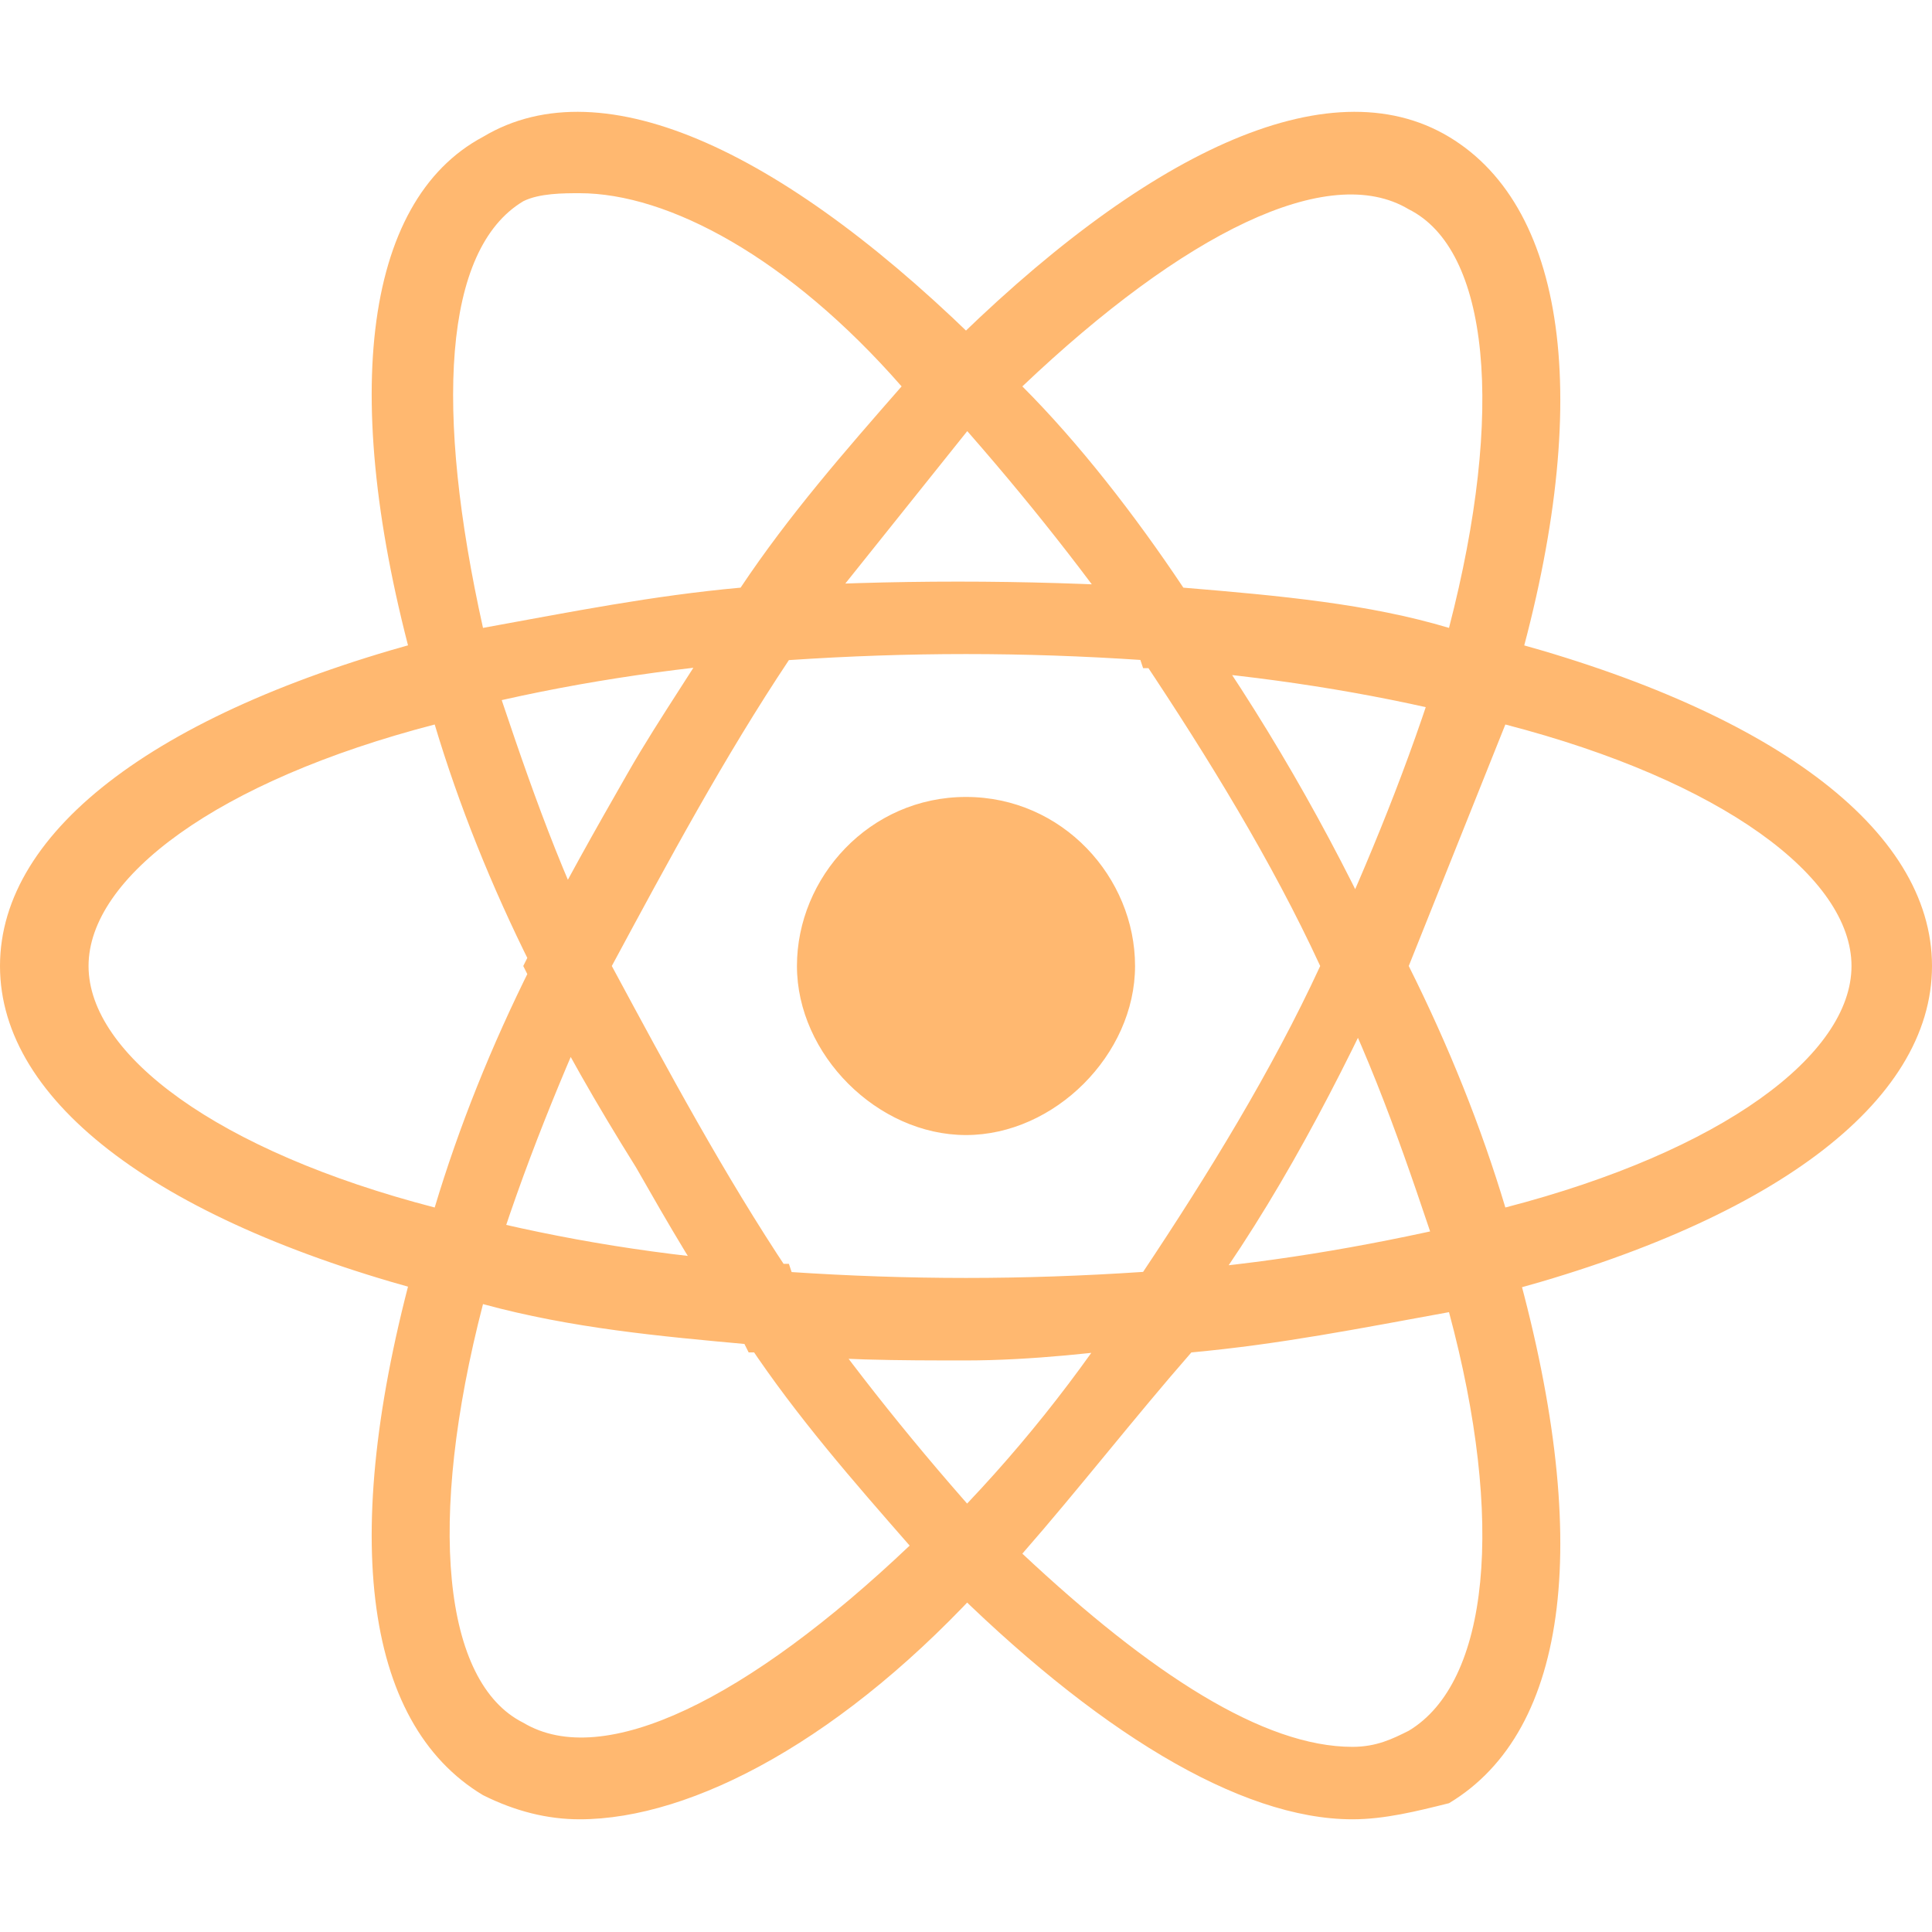 <?xml version="1.0" encoding="utf-8"?>
<!-- Generator: Adobe Illustrator 26.1.0, SVG Export Plug-In . SVG Version: 6.00 Build 0)  -->
<svg version="1.1" id="Layer_1" xmlns="http://www.w3.org/2000/svg" xmlns:xlink="http://www.w3.org/1999/xlink" x="0px" y="0px"
	 viewBox="0 0 24 24" style="enable-background:new 0 0 24 24;" xml:space="preserve">
<style type="text/css">
	.st0{fill:#FFB870;}
</style>
<path class="st0" d="M12,9.9c-1.2,0-2.1,1-2.1,2.1s1,2.1,2.1,2.1s2.1-1,2.1-2.1S13.2,9.9,12,9.9z M6,16.2l-0.5-0.1
	C2,15.2,0,13.7,0,12s2-3.2,5.5-4.1L6,7.8l0.1,0.5c0.4,1.2,0.8,2.4,1.4,3.6L7.6,12l-0.1,0.2c-0.5,1.1-1,2.3-1.4,3.6L6,16.2z M5.4,9
	c-2.7,0.7-4.3,1.9-4.3,3s1.6,2.3,4.3,3c0.3-1,0.7-2,1.2-3C6.1,11,5.7,10,5.4,9z M18,16.2l-0.1-0.5c-0.4-1.2-0.8-2.4-1.4-3.6L16.4,12
	l0.1-0.2c0.5-1.1,1-2.3,1.4-3.6L18,7.8l0.5,0.1C22,8.8,24,10.3,24,12s-2,3.2-5.5,4.1L18,16.2z M17.5,12c0.5,1,0.9,2,1.2,3
	c2.7-0.7,4.3-1.9,4.3-3s-1.6-2.3-4.3-3C18.3,10,17.9,11,17.5,12z M5.3,9L5.2,8.5C4.2,5,4.5,2.5,6,1.7c1.5-0.9,3.8,0.2,6.3,2.7
	l0.3,0.3L12.3,5c-0.8,1-1.6,2-2.4,3L9.8,8.2H9.6C8.3,8.3,7,8.5,5.8,8.8L5.3,9z M7.2,2.4c-0.2,0-0.5,0-0.7,0.1C5.5,3.1,5.4,5.1,6,7.8
	c1.1-0.2,2.1-0.4,3.2-0.5c0.6-0.9,1.3-1.7,2-2.5C9.8,3.2,8.3,2.4,7.2,2.4L7.2,2.4z M16.8,22.6L16.8,22.6c-1.4,0-3.2-1.1-5.1-3
	l-0.3-0.3l0.3-0.3c0.9-0.9,1.7-1.9,2.4-3l0.1-0.2h0.2c1.3-0.1,2.5-0.3,3.8-0.6l0.5-0.1l0.1,0.5c1,3.5,0.7,5.9-0.8,6.8
	C17.6,22.5,17.2,22.6,16.8,22.6L16.8,22.6z M12.7,19.3c1.6,1.5,3,2.4,4.1,2.4l0,0c0.3,0,0.5-0.1,0.7-0.2c1-0.6,1.2-2.6,0.5-5.2
	c-1.1,0.2-2.1,0.4-3.2,0.5C14.1,17.6,13.4,18.5,12.7,19.3L12.7,19.3z M18.7,9l-0.5-0.1c-1.2-0.3-2.5-0.5-3.8-0.6h-0.2L14.1,8
	c-0.7-1-1.5-2-2.4-3l-0.3-0.3l0.3-0.3c2.5-2.5,4.8-3.6,6.3-2.7s1.8,3.4,0.8,6.8L18.7,9z M14.7,7.3C15.9,7.4,17,7.5,18,7.8
	c0.7-2.7,0.5-4.7-0.5-5.2c-1-0.6-2.8,0.3-4.8,2.2C13.4,5.5,14.1,6.4,14.7,7.3L14.7,7.3z M7.2,22.6c-0.4,0-0.8-0.1-1.2-0.3
	c-1.5-0.9-1.8-3.3-0.8-6.8L5.3,15l0.5,0.1c1.2,0.3,2.4,0.5,3.8,0.6h0.2L9.9,16c0.7,1,1.5,2,2.4,3l0.3,0.3l-0.3,0.3
	C10.5,21.6,8.6,22.6,7.2,22.6L7.2,22.6z M6,16.2c-0.7,2.7-0.5,4.7,0.5,5.2c1,0.6,2.8-0.3,4.8-2.2c-0.7-0.8-1.4-1.6-2-2.5
	C8.2,16.6,7.1,16.5,6,16.2L6,16.2z M12,16.9c-0.8,0-1.7,0-2.5-0.1H9.3l-0.1-0.2c-0.5-0.7-0.9-1.4-1.3-2.1C7.4,13.7,7,13,6.6,12.2
	L6.5,12l0.1-0.2C7,11,7.4,10.3,7.8,9.6c0.4-0.7,0.9-1.4,1.3-2.1l0.1-0.2h0.2c1.7-0.1,3.3-0.1,5,0h0.2l0.1,0.2c1,1.4,1.8,2.8,2.5,4.3
	l0.1,0.2l-0.1,0.2c-0.7,1.5-1.5,3-2.5,4.3l-0.1,0.2h-0.2C13.7,16.8,12.8,16.9,12,16.9z M9.8,15.8c1.5,0.1,2.9,0.1,4.4,0
	c0.8-1.2,1.6-2.5,2.2-3.8c-0.6-1.3-1.4-2.6-2.2-3.8c-1.5-0.1-2.9-0.1-4.4,0C9,9.4,8.3,10.7,7.6,12C8.3,13.3,9,14.6,9.8,15.8z"/>
</svg>
